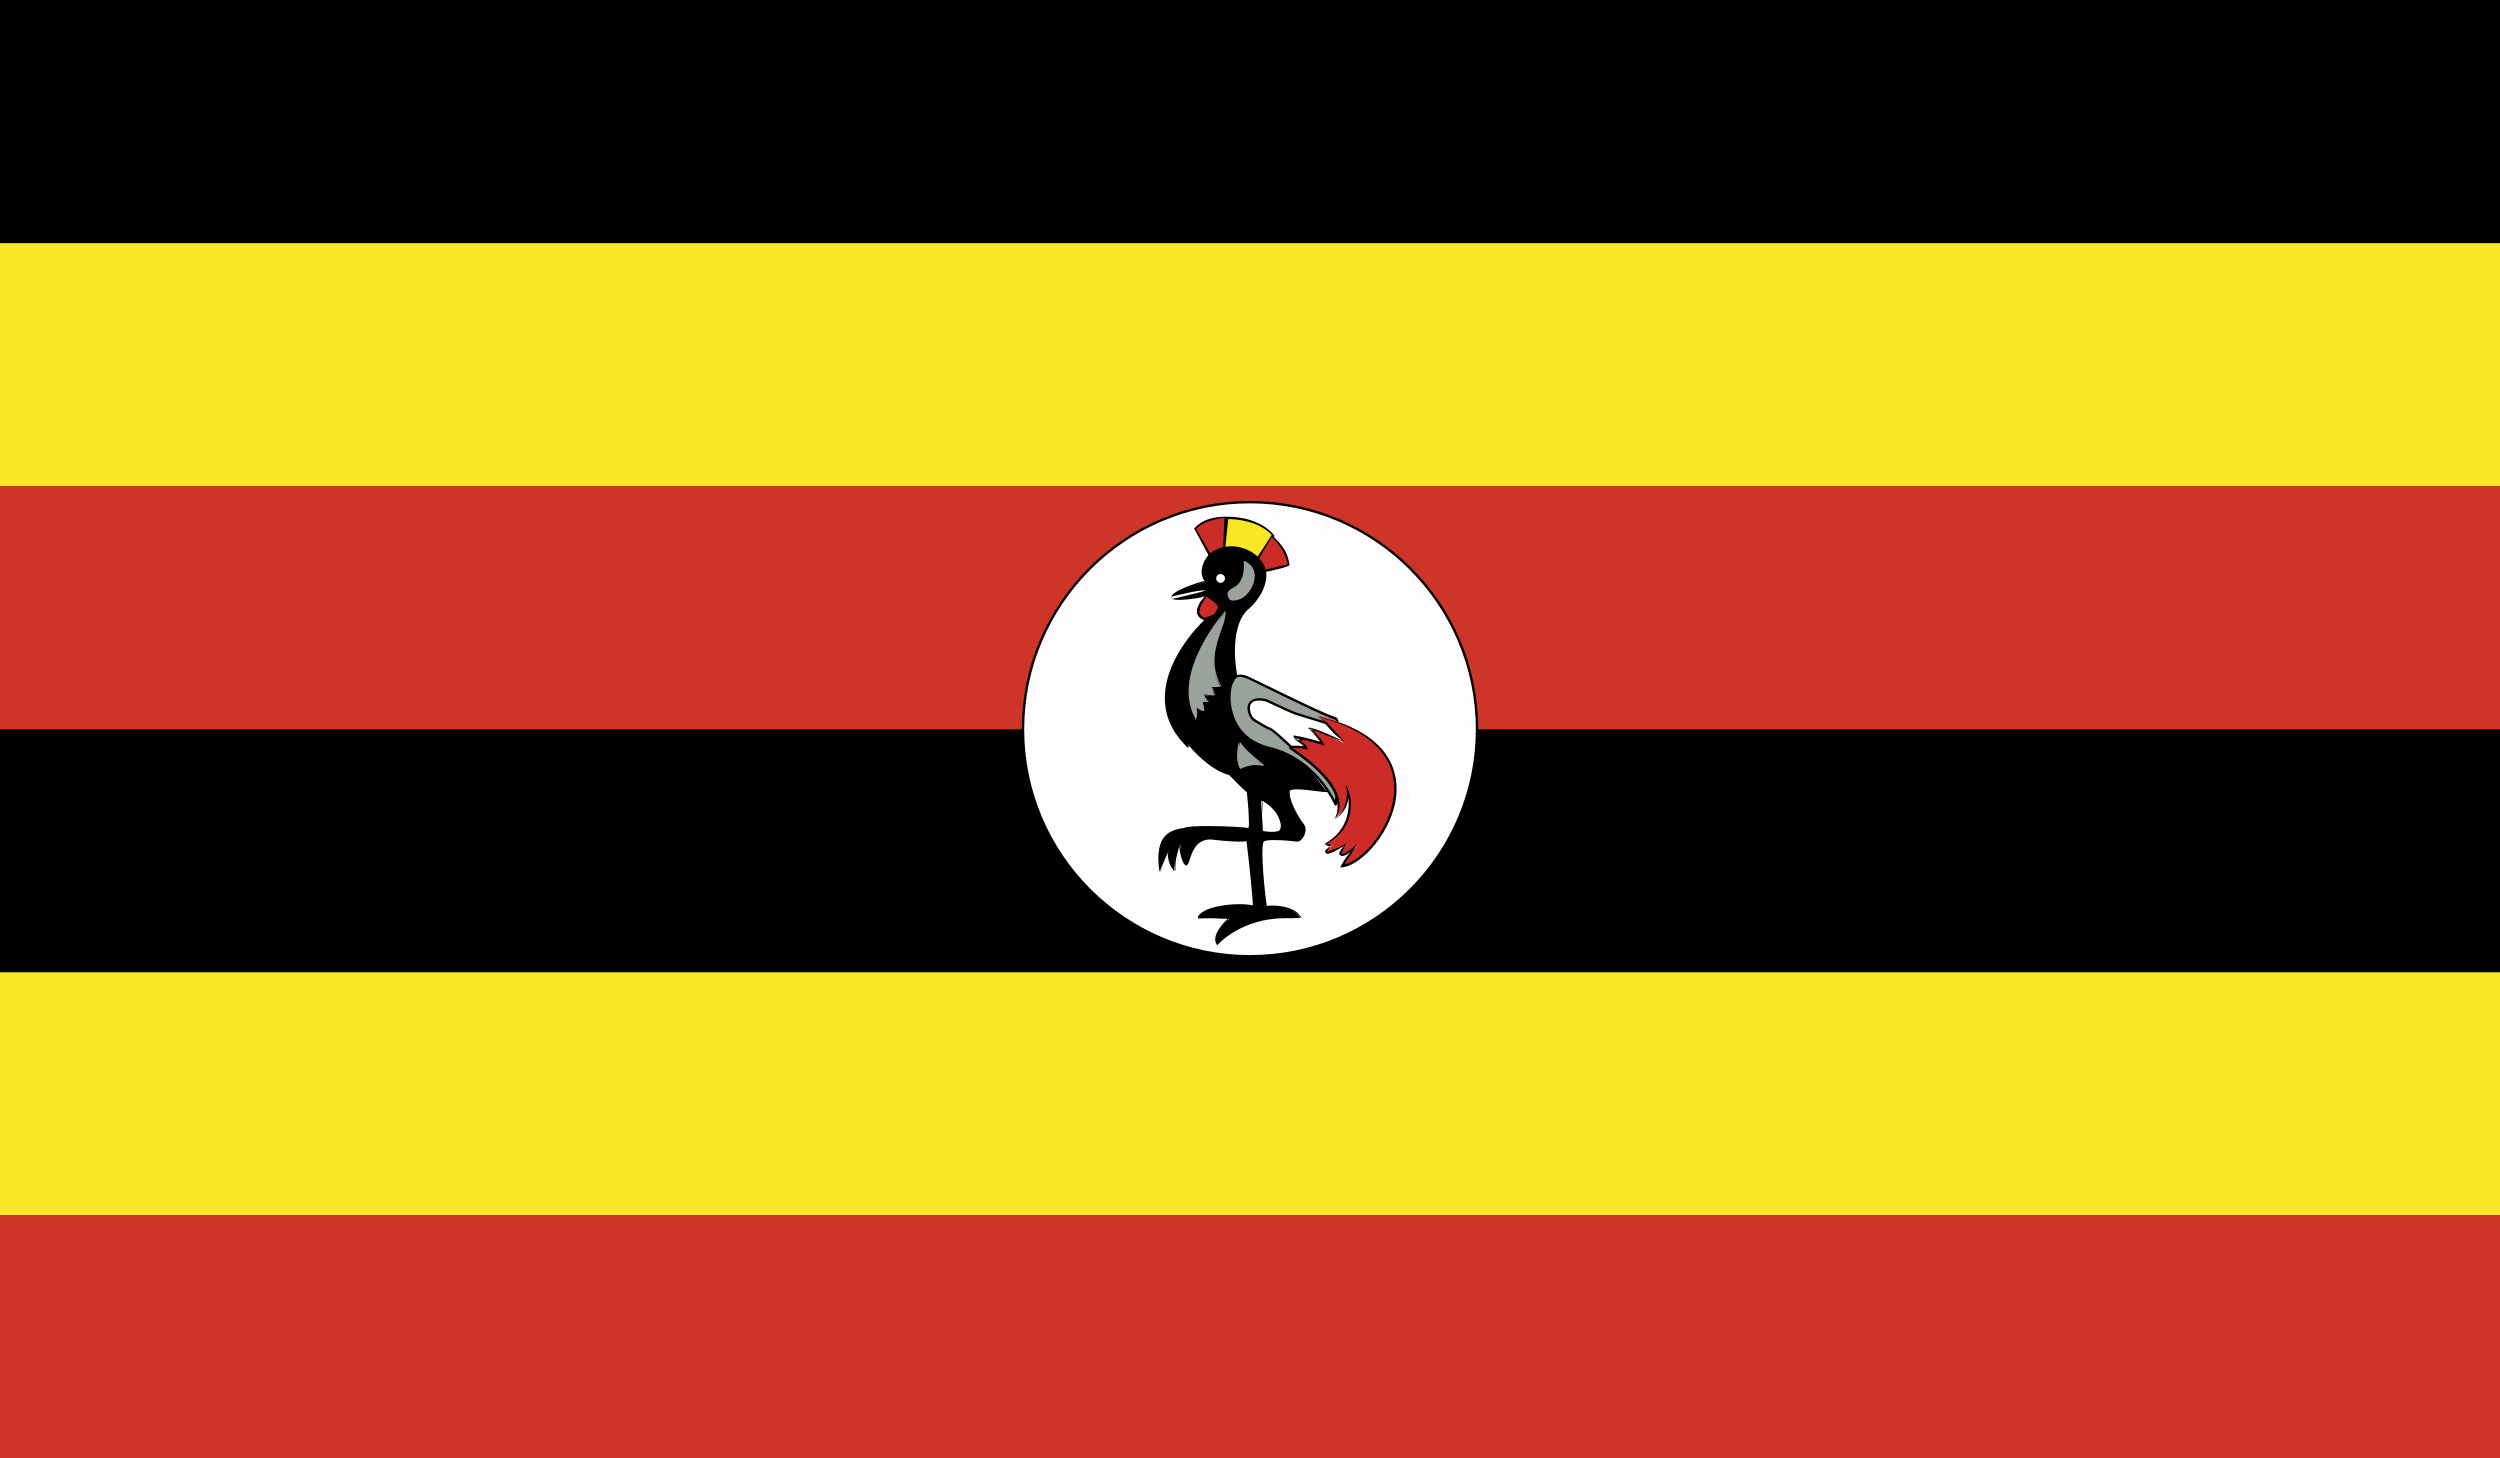 <?xml version="1.0" encoding="utf-8"?>
<!-- Generator: Adobe Illustrator 16.0.0, SVG Export Plug-In . SVG Version: 6.00 Build 0)  -->
<!DOCTYPE svg PUBLIC "-//W3C//DTD SVG 1.1//EN" "http://www.w3.org/Graphics/SVG/1.1/DTD/svg11.dtd">
<svg version="1.1" id="name" xmlns="http://www.w3.org/2000/svg" xmlns:xlink="http://www.w3.org/1999/xlink" x="0px" y="0px"
	 width="85.711px" height="50px" viewBox="358 276 85.711 50" enable-background="new 358 276 85.711 50" xml:space="preserve">
<rect x="358" y="276" width="85.711" height="50" fill="#333333" stroke="none"/>
<g id="ug">
	<g>
		<defs>
			<rect id="SVGID_1_" x="358" y="276" width="85.711" height="50"/>
		</defs>
		<clipPath id="SVGID_2_">
			<use xlink:href="#SVGID_1_"  overflow="visible"/>
		</clipPath>
		<rect x="358" y="276" clip-path="url(#SVGID_2_)" fill="#010101" width="85.711" height="50"/>
		<rect x="358" y="284.336" clip-path="url(#SVGID_2_)" fill="#F7E727" width="85.711" height="8.33"/>
		<rect x="358" y="292.666" clip-path="url(#SVGID_2_)" fill="#CC3527" width="85.711" height="8.336"/>
		<rect x="358" y="309.334" clip-path="url(#SVGID_2_)" fill="#F7E727" width="85.711" height="8.334"/>
		<rect x="358" y="317.668" clip-path="url(#SVGID_2_)" fill="#CC3527" width="85.711" height="8.332"/>
		<g clip-path="url(#SVGID_2_)">
			<defs>
				<rect id="SVGID_3_" x="358" y="276" width="85.711" height="50"/>
			</defs>
			<clipPath id="SVGID_4_">
				<use xlink:href="#SVGID_3_"  overflow="visible"/>
			</clipPath>
			<path clip-path="url(#SVGID_4_)" fill="#FFFCFD" d="M408.641,301.002c0,4.299-3.486,7.784-7.786,7.784
				c-4.301,0-7.784-3.485-7.784-7.784s3.483-7.785,7.784-7.785C405.154,293.217,408.641,296.703,408.641,301.002L408.641,301.002z"
				/>
			<g clip-path="url(#SVGID_4_)">
				<path fill="#010101" d="M400.855,308.826c-4.312,0-7.824-3.512-7.824-7.824c0-4.316,3.512-7.827,7.824-7.827
					c4.317,0,7.825,3.511,7.825,7.827C408.68,305.314,405.172,308.826,400.855,308.826L400.855,308.826z M400.855,293.257
					c-4.27,0-7.741,3.475-7.741,7.745c0,4.27,3.472,7.742,7.741,7.742c4.27,0,7.743-3.473,7.743-7.742
					C408.598,296.731,405.125,293.257,400.855,293.257L400.855,293.257z"/>
			</g>
			<path clip-path="url(#SVGID_4_)" fill="#CC2B27" d="M399.48,295.033l-0.503-0.933c0.193-0.193,0.523-0.344,1.046-0.344
				c0,0.034-0.054,1.021-0.054,1.021L399.48,295.033z"/>
			<g clip-path="url(#SVGID_4_)">
				<path fill="#010101" d="M399.463,295.09l-0.522-0.969c0.241-0.281,0.613-0.406,1.082-0.406c0.043,0.076-0.015,1.062-0.015,1.062
					L399.463,295.09L399.463,295.09z M399.98,293.757c-0.403,0.04-0.755,0.156-0.974,0.375l0.491,0.847l0.448-0.238
					C399.929,294.729,399.98,293.794,399.98,293.757L399.98,293.757z"/>
			</g>
			<path clip-path="url(#SVGID_4_)" fill="#F7E727" d="M399.969,294.785l0.07-1.028c0,0,1.046-0.062,1.615,0.619
				c0.008-0.009-0.557,0.799-0.557,0.799L399.969,294.785z"/>
			<g clip-path="url(#SVGID_4_)">
				<path fill="#010101" d="M401.111,295.223l-1.157-0.397l0.049-1.11h0.104c0.247,0,1.085,0.045,1.578,0.636
					c0.02,0.034,0.02,0.034-0.555,0.847L401.111,295.223L401.111,295.223z M400.108,293.797l-0.1,0.991l1.072,0.339
					c0.09-0.131,0.518-0.739,0.537-0.771C401.15,293.842,400.344,293.797,400.108,293.797L400.108,293.797z"/>
			</g>
			<path clip-path="url(#SVGID_4_)" fill="#CC2B27" d="M401.113,295.166l0.516-0.799c0.344,0.364,0.484,0.623,0.539,1.012
				c0.008,0.009-0.814,0.205-0.814,0.196C401.354,295.564,401.123,295.175,401.113,295.166L401.113,295.166z"/>
			<g clip-path="url(#SVGID_4_)">
				<path fill="#010101" d="M401.355,295.615l-0.039-0.025c-0.016-0.029-0.217-0.373-0.236-0.398l0.512-0.847
					c0.422,0.37,0.562,0.631,0.619,1.028C402.186,295.447,401.361,295.615,401.355,295.615L401.355,295.615z M401.15,295.186
					c0.02,0.004,0.172,0.242,0.225,0.344c0.131-0.025,0.732-0.17,0.775-0.188c-0.076-0.335-0.209-0.585-0.553-0.943L401.15,295.186
					L401.15,295.186z"/>
			</g>
			<path clip-path="url(#SVGID_4_)" fill="#010101" d="M399.739,308.34c0,0,0.966-1.107,2.847-0.869
				c-0.285-0.46-1.199-0.406-1.199-0.406s-0.283-2.156-0.062-2.262c0.221-0.107,1.162,0.009,1.162,0.009
				c0.125,0,0.338-0.338,0.17-0.548c-0.17-0.214-0.664-1.029-0.463-1.191c0.205-0.158,1.312,0.089,1.312,0.089l-3.127-4.006
				c0,0-0.318-1.506,0.318-2.233c0.772-0.639,0.69-1.33,0.665-1.321c-0.105-0.698-1.167-1.207-1.886-0.56
				c-0.43,0.518-0.146,0.906-0.146,0.906s-1.116,0.301-1.159,0.494c-0.045,0.196,1.259-0.033,1.259-0.033l-0.125,0.895
				c0,0-2.534,2.307-0.594,4.301c0.02-0.011,0.062-0.09,0.062-0.09s0.682,0.844,1.4,1.027c0.674,0.693,0.611,0.586,0.611,0.586
				s0.134,1.091,0.008,1.304c-0.167-0.054-1.886-0.116-2.145-0.02c-0.23,0.073-1.116,0.028-0.895,1.475
				c0.167-0.393,0.32-0.736,0.32-0.736s-0.028,0.522,0.185,0.708c-0.033-0.549,0.205-0.921,0.205-0.921s0.045,0.603,0.176,0.69
				c0.134,0.088,0.134-0.975,0.869-0.887c0.736,0.088,1.268,0.062,1.268,0.062s0.25,2.083,0.168,2.279
				c-0.531-0.125-1.799,0.054-1.878,0.372c0.744-0.046,1.091,0.042,1.091,0.042S399.551,308.03,399.739,308.34L399.739,308.34z"/>
			<g clip-path="url(#SVGID_4_)">
				<path fill="#010101" d="M399.733,308.411l-0.028-0.048c-0.179-0.296,0.256-0.739,0.387-0.864
					c-0.074,0.012-0.287-0.017-0.628-0.017c-0.116,0-0.247,0.003-0.395,0.011c0.039-0.442,1.397-0.571,1.886-0.451
					c0.006-0.111-0.116-1.372-0.219-2.205c-0.079,0.037-0.594,0.022-1.232-0.057c-0.003,0-0.006,0-0.009,0
					c-0.48,0-0.619,0.421-0.702,0.673c-0.045,0.143-0.073,0.223-0.136,0.223c-0.15-0.092-0.208-0.475-0.228-0.656
					c-0.031,0.139-0.153,0.439-0.131,0.835c-0.292-0.162-0.267-0.685-0.267-0.708l-0.242,0.753
					c-0.278-1.315,0.409-1.442,0.739-1.505c0.045-0.006,0.079-0.015,0.107-0.023c0.114-0.043,0.486-0.051,0.776-0.051
					c0.576,0,1.281,0.037,1.395,0.07c0.04-0.136-0.017-0.863-0.06-1.238h-0.003c-0.017,0-0.131-0.097-0.6-0.58
					c-0.665-0.167-1.298-0.906-1.392-1.02l0.051-0.065c0.009,0.009,0.685,0.835,1.381,1.015c0.514,0.52,0.6,0.585,0.613,0.591
					c0.052,0.219,0.153,1.15,0.031,1.358c-0.238-0.015-1.963-0.074-2.165,0c-0.033,0.011-0.073,0.017-0.119,0.025
					c-0.329,0.062-0.94,0.173-0.753,1.4l0.242-0.744c0.079,0.022,0.057,0.522,0.25,0.693c-0.103-0.523,0.133-0.898,0.145-0.912
					c0.094,0.262,0.156,0.625,0.235,0.679c0-0.011,0.026-0.1,0.049-0.167c0.091-0.273,0.244-0.733,0.71-0.733
					c0.869,0.1,1.347,0.068,1.35,0.068c0.071,0.25,0.293,2.136,0.21,2.335c-0.156,0-0.301-0.014-0.469-0.014
					c-0.607,0-1.354,0.167-1.409,0.38c0.108-0.06,0.242-0.062,0.358-0.062c0.472,0,0.693,0.055,0.701,0.058
					c-0.13,0.198-0.474,0.573-0.411,0.81c0.213-0.21,1.176-1.043,2.838-0.836c-0.266-0.301-0.922-0.326-1.117-0.326l-0.127-0.037
					c-0.068-0.512-0.271-2.19-0.041-2.302c0.193-0.094,1.186,0.006,1.186,0.004c0.031,0,0.096-0.058,0.143-0.151
					c0.021-0.048,0.088-0.207-0.012-0.329c-0.117-0.146-0.551-0.818-0.516-1.125c0.006-0.055,0.027-0.094,0.061-0.123
					c0.199-0.15,1.312,0.071,1.346,0.08l-3.169-3.94c-0.021-0.079-0.321-1.554,0.321-2.287c0.702-0.579,0.69-1.202,0.661-1.271
					c-0.115-0.71-1.212-1.104-1.823-0.551c-0.398,0.478-0.151,0.836-0.14,0.85c-0.56,0.21-1.128,0.424-1.153,0.528l0,0
					c0,0,0.028,0.028,0.21,0.028c0.358,0,0.994-0.11,1.003-0.11l-0.076,0.94c-0.028,0.037-1.284,1.195-1.324,2.554
					c-0.02,0.625,0.222,1.202,0.719,1.71l0.003-0.008c0.012,0.062-0.009,0.07-0.015,0.076c-0.562-0.534-0.812-1.131-0.792-1.781
					c0.042-1.392,1.326-2.576,1.338-2.588l0.11-0.861c-0.034,0.055-0.616,0.154-0.966,0.154c-0.201,0-0.253-0.035-0.275-0.062
					c0.031-0.271,0.94-0.531,1.159-0.592c-0.062-0.028-0.262-0.414,0.137-0.895c0.673-0.611,1.846-0.168,1.963,0.58
					c0.037,0.094,0.057,0.75-0.679,1.357c-0.614,0.699-0.31,2.18-0.308,2.193l3.124,3.992c-0.049,0.062-0.678-0.077-1.066-0.077
					c-0.174,0-0.232,0.028-0.252,0.046c-0.062,0.314,0.309,0.932,0.465,1.127c0.088,0.111,0.098,0.268,0.023,0.418
					c-0.049,0.1-0.137,0.202-0.225,0.202c-0.006,0-0.443-0.054-0.789-0.054c-0.223,0-0.312,0.022-0.354,0.039
					c-0.119,0.057-0.051,1.196,0.086,2.219c0.309-0.039,0.955,0.003,1.189,0.39c-0.221,0.04-0.395,0.031-0.557,0.031
					c-1.497,0-2.284,0.881-2.292,0.89L399.733,308.411L399.733,308.411z"/>
			</g>
			<path clip-path="url(#SVGID_4_)" fill="#9AA39A" d="M400.038,296.973c0,0-1.844,2.035-1.049,3.589
				c0.043-0.216,0.022-0.353,0.051-0.344c-0.045-0.026,0.228,0.188,0.208,0.145c0.006-0.113-0.083-0.353-0.083-0.353
				c0.083,0.021,0.165,0.04,0.248,0.062c-0.049-0.091-0.097-0.182-0.146-0.27c0.116,0.012,0.236,0.025,0.355,0.04
				c0,0-0.125-0.333-0.085-0.333c0.042,0,0.292,0.023,0.292,0.023C399.304,298.59,399.798,297.809,400.038,296.973L400.038,296.973z
				"/>
			<g clip-path="url(#SVGID_4_)">
				<path fill="#9AA39A" d="M399.006,300.689l-0.055-0.108c-0.798-1.562,1.037-3.616,1.055-3.637
					c0.022,0.21-0.037,0.381-0.097,0.549c-0.233,0.659-0.452,1.284-0.043,2.02c-0.04,0.06-0.287,0.037-0.329,0.037
					c0.031,0.006,0.079,0.156,0.125,0.278l-0.398,0.015l0.185,0.21l-0.21,0.018c-0.006-0.006-0.006-0.009-0.006-0.009
					c-0.006,0,0.062,0.198,0.057,0.304c-0.088,0.045-0.283-0.116-0.283-0.119c0.051,0.122,0.045,0.213,0.022,0.324L399.006,300.689
					L399.006,300.689z M399.989,296.99c-0.134,0.25-1.603,2.02-1.02,3.429c0.006-0.048,0.008-0.085,0.008-0.119l0.052-0.122
					c0.06,0.031,0.201,0.139,0.228,0.15c-0.046-0.054-0.108-0.238-0.131-0.304l-0.028-0.074l0.326,0.083l-0.193-0.213l0.398-0.018
					c-0.165-0.264-0.14-0.299-0.131-0.315c0.085-0.017,0.335,0.003,0.335,0.003c-0.466-0.705-0.23-1.375-0.003-2.025
					C399.886,297.306,399.944,297.149,399.989,296.99L399.989,296.99z"/>
			</g>
			<path clip-path="url(#SVGID_4_)" fill="#9AA39A" d="M400.679,295.229c0,0,0.097,0.702-0.284,0.903
				c-0.062,0.046-0.301,0.125-0.264,0.268c0.042,0.192,0.15,0.159,0.298,0.125C400.83,296.453,401.291,295.601,400.679,295.229
				L400.679,295.229z"/>
			<g clip-path="url(#SVGID_4_)">
				<path fill="#9AA39A" d="M400.276,296.592c-0.1,0-0.159-0.059-0.188-0.184c-0.037-0.143,0.128-0.228,0.228-0.279
					c0.412-0.221,0.323-0.889,0.32-0.895c0.315,0.111,0.424,0.357,0.368,0.65c-0.06,0.324-0.322,0.637-0.566,0.68
					C400.367,296.581,400.319,296.592,400.276,296.592L400.276,296.592z M400.673,295.274c0.062,0.085,0.111,0.696-0.258,0.895
					c-0.165,0.088-0.265,0.147-0.245,0.219c0.025,0.11,0.065,0.122,0.105,0.122l0,0c0.034,0,0.074-0.012,0.125-0.022
					c0.233-0.043,0.466-0.329,0.52-0.616C400.95,295.723,400.952,295.453,400.673,295.274L400.673,295.274z"/>
			</g>
			<path clip-path="url(#SVGID_4_)" fill="#FFFFFF" d="M399.998,295.831c0,0.085-0.068,0.15-0.15,0.15
				c-0.086,0-0.151-0.065-0.151-0.15c0-0.083,0.065-0.15,0.151-0.15C399.929,295.681,399.998,295.748,399.998,295.831
				L399.998,295.831z"/>
			<path clip-path="url(#SVGID_4_)" fill="#CC2B27" d="M399.401,296.416c-0.097,0.08-0.611,0.611-0.105,0.807
				c0.523-0.142,0.381-0.238,0.497-0.354C399.795,296.629,399.532,296.566,399.401,296.416L399.401,296.416z"/>
			<g clip-path="url(#SVGID_4_)">
				<path fill="#010101" d="M399.295,297.269l-0.014-0.006c-0.143-0.057-0.225-0.142-0.242-0.253
					c-0.042-0.253,0.253-0.56,0.336-0.625c0.097,0.051,0.15,0.088,0.21,0.128c0.116,0.083,0.25,0.177,0.247,0.358l-0.057,0.107
					c-0.043,0.103-0.1,0.185-0.469,0.284L399.295,297.269L399.295,297.269z M399.37,296.444c-0.034,0.083-0.278,0.355-0.247,0.552
					c0.014,0.079,0.071,0.139,0.176,0.185c0.344-0.097,0.372-0.168,0.397-0.233c0.015-0.034,0.029-0.068,0.065-0.107
					c-0.008-0.108-0.107-0.18-0.224-0.259C399.477,296.541,399.415,296.498,399.37,296.444L399.37,296.444z"/>
			</g>
			<path clip-path="url(#SVGID_4_)" fill="#9AA39A" d="M400.517,301.445c-0.025,0.113-0.139,0.539,0.021,0.866
				c0.443-0.185,0.648-0.134,0.798-0.034C400.972,301.984,400.83,301.859,400.517,301.445L400.517,301.445z"/>
			<g clip-path="url(#SVGID_4_)">
				<path fill="#9AA39A" d="M400.517,302.365l-0.017-0.037c-0.159-0.32-0.062-0.721-0.028-0.872
					c0.006,0.006,0.008,0.009,0.014,0.012c0.031,0.145-0.048,0.5,0.071,0.79c0.312-0.125,0.529-0.15,0.716-0.062
					c-0.35-0.196-0.492-0.33-0.788-0.725c0.381,0.369,0.524,0.488,0.875,0.772c-0.139,0.009-0.223-0.015-0.326-0.015
					c-0.131,0-0.288,0.04-0.484,0.12L400.517,302.365L400.517,302.365z"/>
			</g>
			<path clip-path="url(#SVGID_4_)" fill="#FFFFFF" d="M401.281,303.456l0.029,0.992c0,0,0.344,0.062,0.502,0
				C401.973,304.386,401.805,303.755,401.281,303.456L401.281,303.456z"/>
			<g clip-path="url(#SVGID_4_)">
				<path fill="#FFFFFF" d="M401.611,304.52c-0.154,0-0.311-0.029-0.311-0.029l-0.062-1.034c0.484,0.205,0.691,0.662,0.674,0.89
					c-0.008,0.097-0.055,0.131-0.082,0.143C401.775,304.508,401.705,304.52,401.611,304.52L401.611,304.52z M401.393,304.426
					c0.1,0,0.32,0.02,0.406-0.018c0.045-0.272-0.148-0.693-0.539-0.918l0.09,0.94C401.355,304.428,401.373,304.426,401.393,304.426
					L401.393,304.426z"/>
			</g>
			<path clip-path="url(#SVGID_4_)" fill="#9AA39A" d="M403.791,303.578c0,0-0.637-1.539-2.271-1.932
				c-1.63-0.389-1.417-2.128-1.284-2.232c0.071-0.151,0.122-0.381,0.594-0.16c0.469,0.223,2.633,1.311,2.944,1.364
				C404.082,300.672,403.816,303.615,403.791,303.578L403.791,303.578z"/>
			<g clip-path="url(#SVGID_4_)">
				<path fill="#010101" d="M403.791,303.621l-0.037-0.025c-0.029-0.062-0.674-1.534-2.244-1.909
					c-0.924-0.222-1.249-0.853-1.356-1.344c-0.1-0.446-0.034-0.893,0.057-0.964c0.071-0.182,0.213-0.363,0.637-0.161l0.542,0.261
					c0.809,0.396,2.158,1.057,2.391,1.1c0.287,0.049,0.17,1.784,0.107,2.525C403.844,303.621,403.836,303.621,403.791,303.621
					L403.791,303.621z M400.509,299.203c-0.134,0-0.177,0.091-0.22,0.19c-0.07,0.091-0.161,0.503-0.042,0.98
					c0.11,0.448,0.423,1.025,1.284,1.233c1.363,0.326,2.049,1.46,2.238,1.835c0.061-0.515,0.203-2.461,0.018-2.759
					c-0.246-0.062-1.338-0.591-2.434-1.128l-0.541-0.265C400.688,299.231,400.585,299.203,400.509,299.203L400.509,299.203z"/>
			</g>
			<path clip-path="url(#SVGID_4_)" fill="#CC2B27" d="M402.238,301.639c-0.025,0.017,2.184,1.304,1.516,2.411
				c0.631-0.417,0.428-1.145,0.428-1.145s0.512,1.341-0.738,1.997c0.135,0.113,0.223,0.086,0.223,0.086l-0.211,0.213
				c0,0-0.1,0.162,0.744-0.248c-0.232,0.186-0.25,0.321-0.25,0.321s0.062,0.177,0.611-0.304c-0.441,0.48-0.541,0.728-0.541,0.719
				c1.197-0.105,3.805-3.997-0.822-5.15c0.246,0.255,0.213,0.221,0.213,0.221L402.238,301.639z"/>
			<g clip-path="url(#SVGID_4_)">
				<path fill="#010101" d="M403.947,305.738l0.037-0.071l0.035,0.02l-0.031-0.025c0.066-0.128,0.174-0.287,0.318-0.46
					c-0.115,0.102-0.219,0.145-0.291,0.145h-0.029l-0.076-0.057c0-0.037,0.025-0.176,0.264-0.367
					c-0.344,0.256-0.592,0.353-0.688,0.353l-0.068-0.094l0.182-0.185c-0.045,0.025-0.107,0-0.182-0.062
					c0.773-0.449,0.855-1.139,0.812-1.585c-0.023,0.238-0.137,0.525-0.455,0.735c0.199-0.48,0.16-1.222-1.465-2.341
					c-0.111-0.077-0.113-0.079-0.113-0.104l1.188-0.912l-0.219-0.16c2.5,0.543,2.766,1.896,2.709,2.648
					c-0.1,1.284-1.207,2.461-1.852,2.518L403.947,305.738L403.947,305.738z M404.535,304.939c-0.168,0.29-0.336,0.52-0.438,0.696
					c0.625-0.14,1.602-1.236,1.695-2.43c0.098-1.253-0.83-2.185-2.605-2.628c0.273,0.174,0.273,0.174,0.262,0.199l-1.148,0.863
					c0.018,0.006,0.035,0.018,0.055,0.031c1.35,0.932,1.832,1.739,1.436,2.398c0.539-0.449,0.352-1.146,0.35-1.154h0.002
					c0.002,0,0.008,0.004,0.012,0.006c0.014,0.009,0.027,0.031,0.039,0.065c0.139,0.29,0.361,1.378-0.73,1.952
					c0.088,0,0.148,0.012,0.178,0.012l-0.01,0.011l0.006-0.003c-0.002,0.003-0.006,0.009-0.008,0.012l-0.146,0.262
					c0.049-0.04,0.205-0.077,0.699-0.315c-0.17,0.238-0.189,0.36-0.189,0.363C404.072,305.264,404.211,305.224,404.535,304.939
					L404.535,304.939z"/>
			</g>
			<path clip-path="url(#SVGID_4_)" fill="#FFFFFF" d="M402.338,301.258c0.299,0.213,0.406,0.283,0.441,0.389
				c-0.275-0.062-0.523-0.043-0.523-0.043s-0.594-0.567-0.699-0.613c-0.082,0-0.543-0.293-0.543-0.293
				c-0.229-0.113-0.442-0.912,0.41-0.682c0.877,0.418,1.002,0.452,1.002,0.452c0.348,0.11,0.697,0.219,1.043,0.326
				c0.203,0.228,0.404,0.449,0.605,0.677c0,0-1.074-0.534-1.205-0.543c0.291,0.238,0.461,0.568,0.461,0.568
				C402.988,301.399,402.693,301.309,402.338,301.258L402.338,301.258z"/>
			<g clip-path="url(#SVGID_4_)">
				<path fill="#010101" d="M402.844,301.703l-0.074-0.017c-0.166-0.037-0.32-0.046-0.422-0.046l-0.119-0.008
					c-0.229-0.217-0.615-0.574-0.688-0.603l0,0c-0.074,0-0.438-0.228-0.549-0.296c-0.134-0.068-0.262-0.344-0.213-0.551
					c0.031-0.122,0.204-0.33,0.657-0.207c0.857,0.406,0.996,0.448,1.002,0.451l1.045,0.326l0.623,0.688
					c-0.463-0.14-1.15-0.466-1.238-0.472c0.324,0.167,0.49,0.491,0.5,0.506l0.045,0.085l-0.158-0.046
					c-0.305-0.085-0.574-0.164-0.893-0.213l-0.018-0.088c0.33,0.051,0.605,0.128,0.916,0.216c-0.053-0.06-0.199-0.293-0.418-0.469
					c0.162-0.065,1.139,0.415,1.25,0.472l-0.35-0.272l-0.305-0.339l-1.014-0.312c-0.014-0.006-0.148-0.042-1.018-0.457
					c-0.293-0.071-0.502-0.031-0.545,0.147c-0.039,0.171,0.065,0.406,0.174,0.46c0.215,0.14,0.475,0.287,0.521,0.29
					c0.125,0.049,0.668,0.563,0.73,0.622c0.137-0.011,0.27-0.008,0.41,0.018c-0.053-0.062-0.152-0.134-0.33-0.262l-0.004-0.017
					c0.324,0.142,0.418,0.213,0.455,0.321L402.844,301.703L402.844,301.703z"/>
			</g>
			<path clip-path="url(#SVGID_4_)" fill="#010101" d="M398.163,296.496c0,0,1.028-0.248,1.15-0.213L398.163,296.496z"/>
			<g clip-path="url(#SVGID_4_)">
				<path fill="#FFFFFF" d="M398.17,296.538l-0.02-0.082c0.176-0.043,1.037-0.25,1.173-0.213
					C399.222,296.3,398.594,296.434,398.17,296.538L398.17,296.538z"/>
			</g>
		</g>
	</g>
</g>
</svg>
